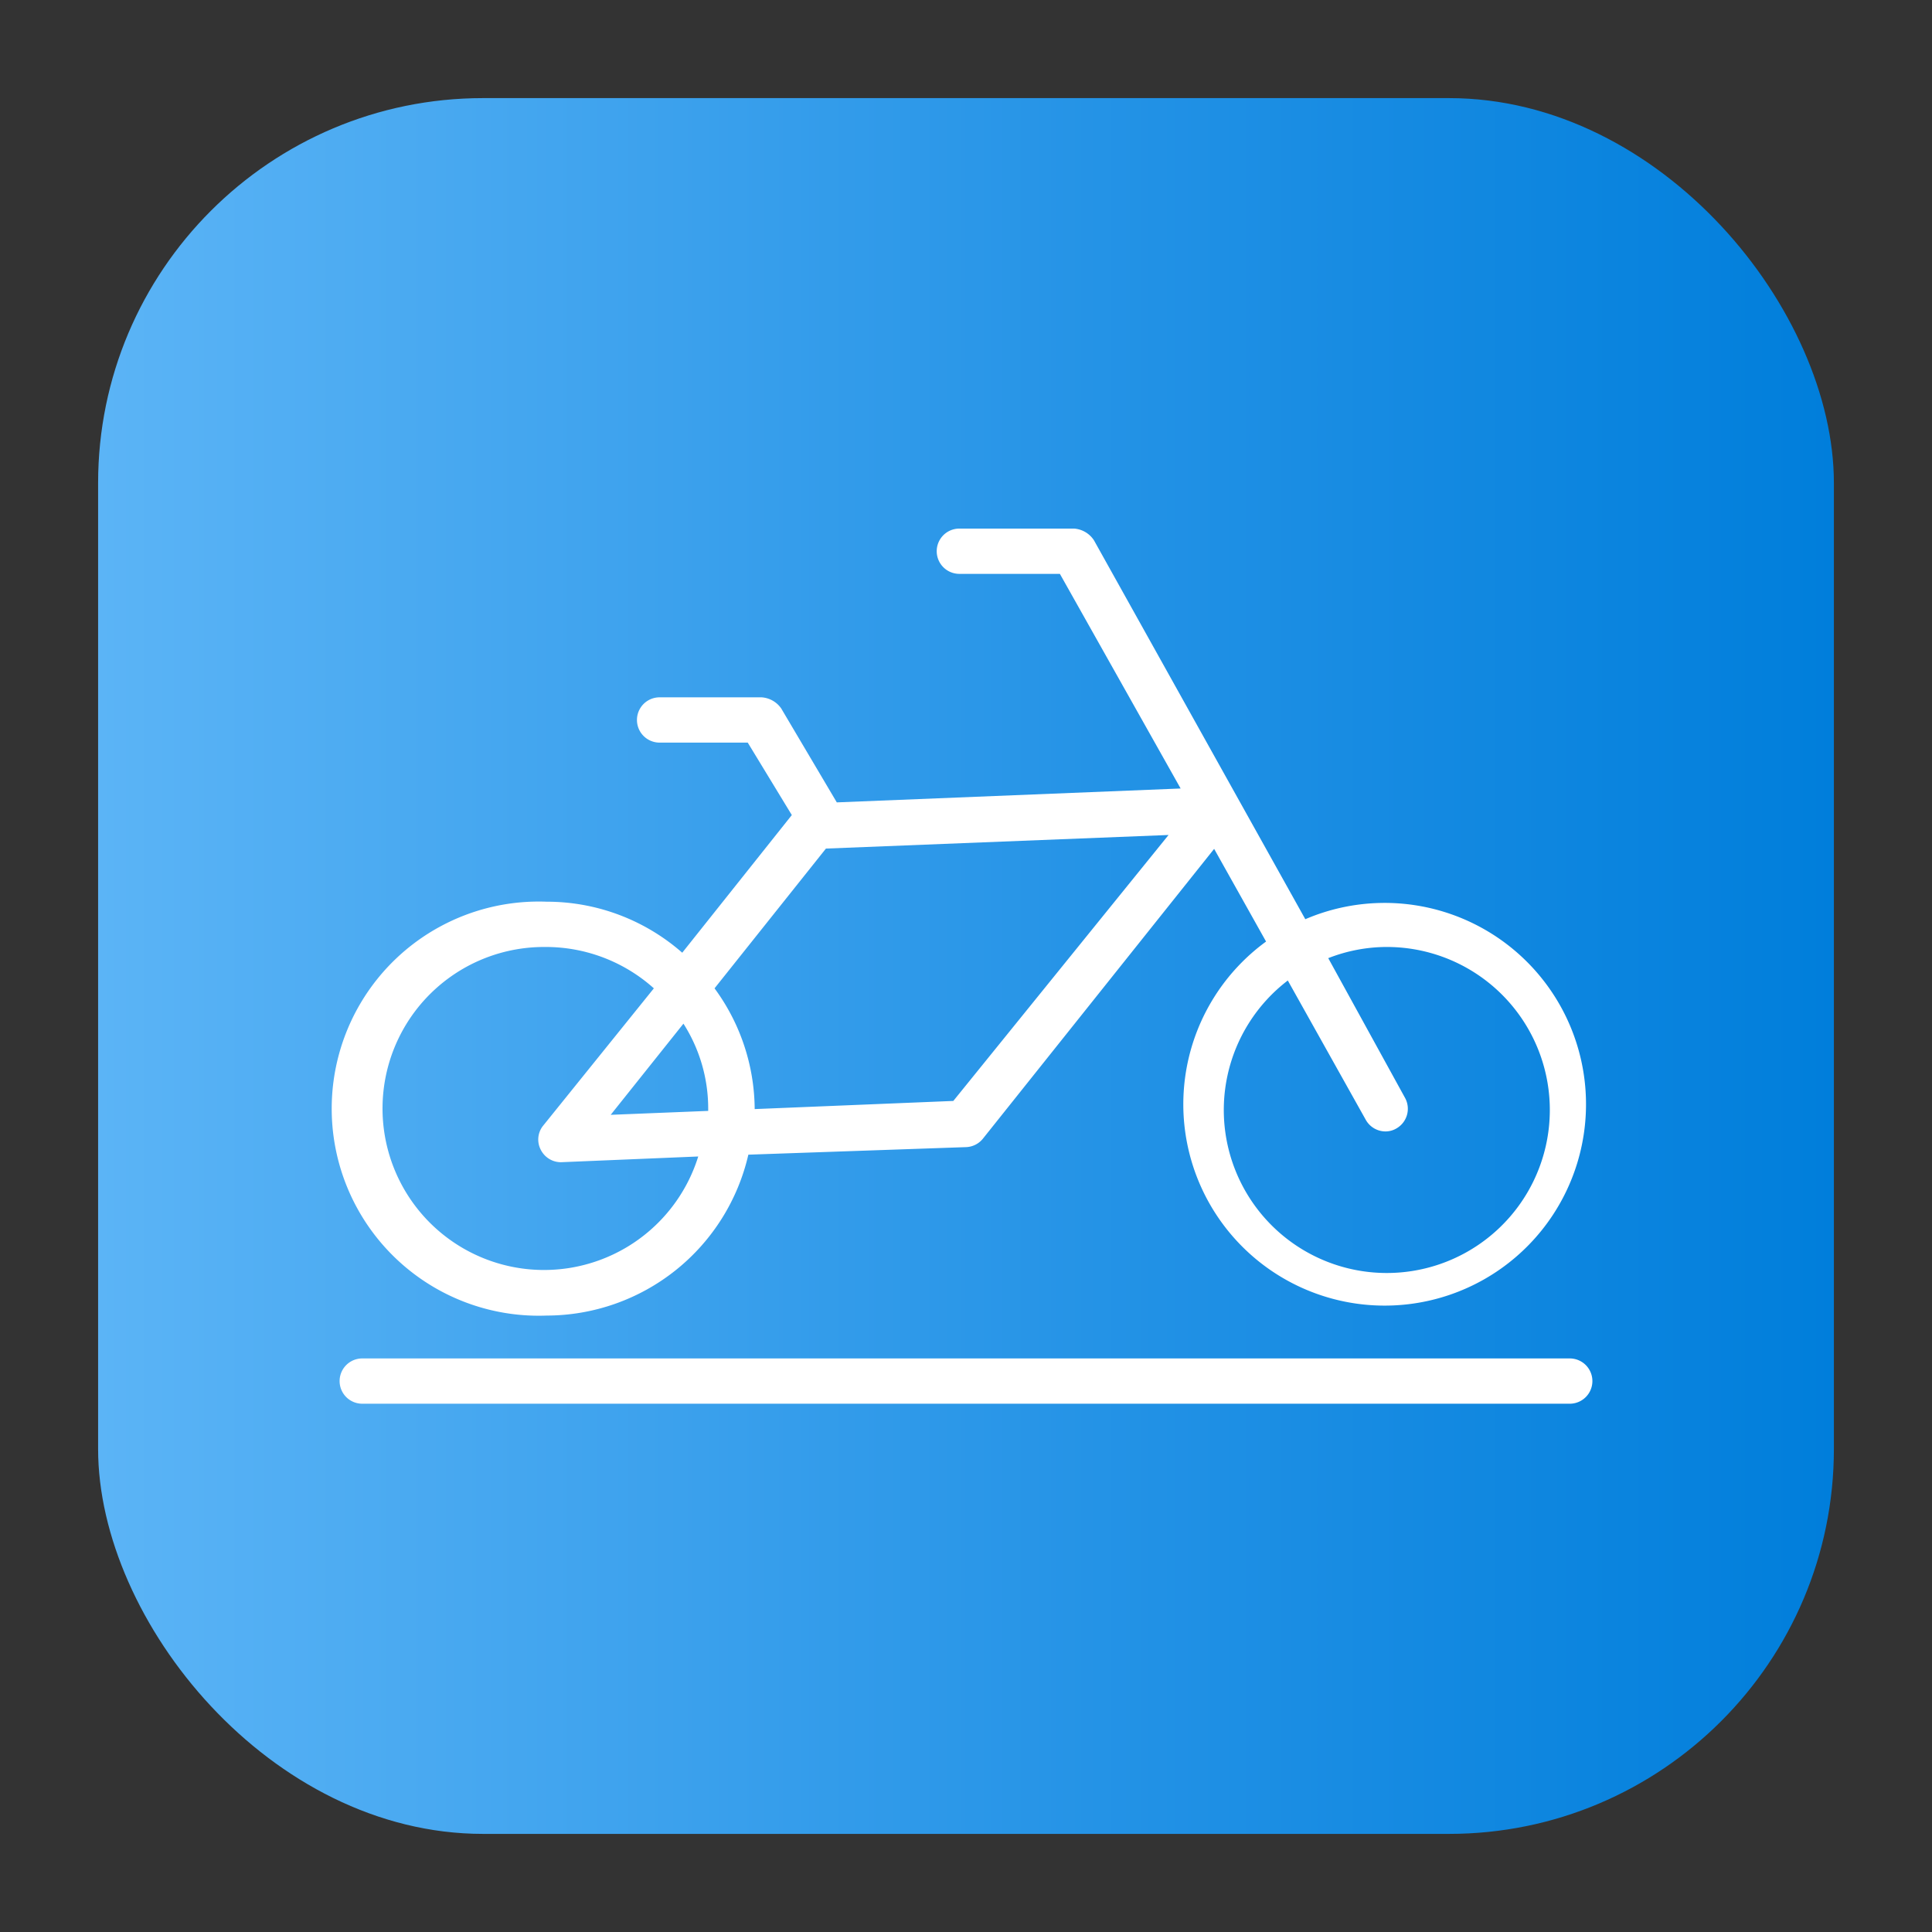 <svg height="512" viewBox="0 0 64 64" width="512" xmlns="http://www.w3.org/2000/svg" xmlns:xlink="http://www.w3.org/1999/xlink"><rect x="0" y="0" width="64" height="64" fill="#333333" stroke="none"/><linearGradient id="linear-gradient" gradientUnits="userSpaceOnUse" x1="3.25" x2="60.75" y1="32" y2="32"><stop offset="0" stop-color="#5bb4f6"/><stop offset=".61" stop-color="#2191e5"/><stop offset="1" stop-color="#007edb"/></linearGradient><g id="Layer_82" data-name="Layer 82"><rect fill="url(#linear-gradient)" height="57.5" rx="12.75" width="57.5" x="3.25" y="3.25"/><g fill="#fff"><path d="m18.11 43.58a6.87 6.87 0 0 0 6.68-5.33l7.21-.25a.75.75 0 0 0 .56-.28l7.66-9.6 1.72 3.07a6.67 6.67 0 1 0 1.3-.74l-7-12.55a.86.86 0 0 0 -.66-.39h-3.8a.75.75 0 0 0 0 1.5h3.33l4 7.11-11.39.46-1.84-3.11a.86.86 0 0 0 -.65-.37h-3.38a.75.75 0 0 0 0 1.5h2.92l1.46 2.4-3.63 4.56a6.8 6.8 0 0 0 -4.49-1.69 6.86 6.86 0 1 0 0 13.71zm27.78-12.21a5.4 5.4 0 1 1 -3.23 1.11l2.58 4.61a.75.75 0 0 0 .65.39.71.71 0 0 0 .37-.1.75.75 0 0 0 .29-1l-2.55-4.64a5.33 5.33 0 0 1 1.89-.37zm-14.31 5.1-6.58.27a6.82 6.82 0 0 0 -1.33-4l3.69-4.63 11.35-.45zm-8.94-2.56a5.23 5.23 0 0 1 .82 2.82v.07l-3.23.13zm-4.53-2.54a5.36 5.36 0 0 1 3.55 1.37l-3.66 4.54a.73.73 0 0 0 -.09.8.75.75 0 0 0 .67.42l4.55-.19a5.35 5.35 0 1 1 -5.09-6.94z"/><path d="m52 45h-40a.75.75 0 0 0 0 1.5h40a.75.75 0 0 0 0-1.5z"/></g></g></svg>